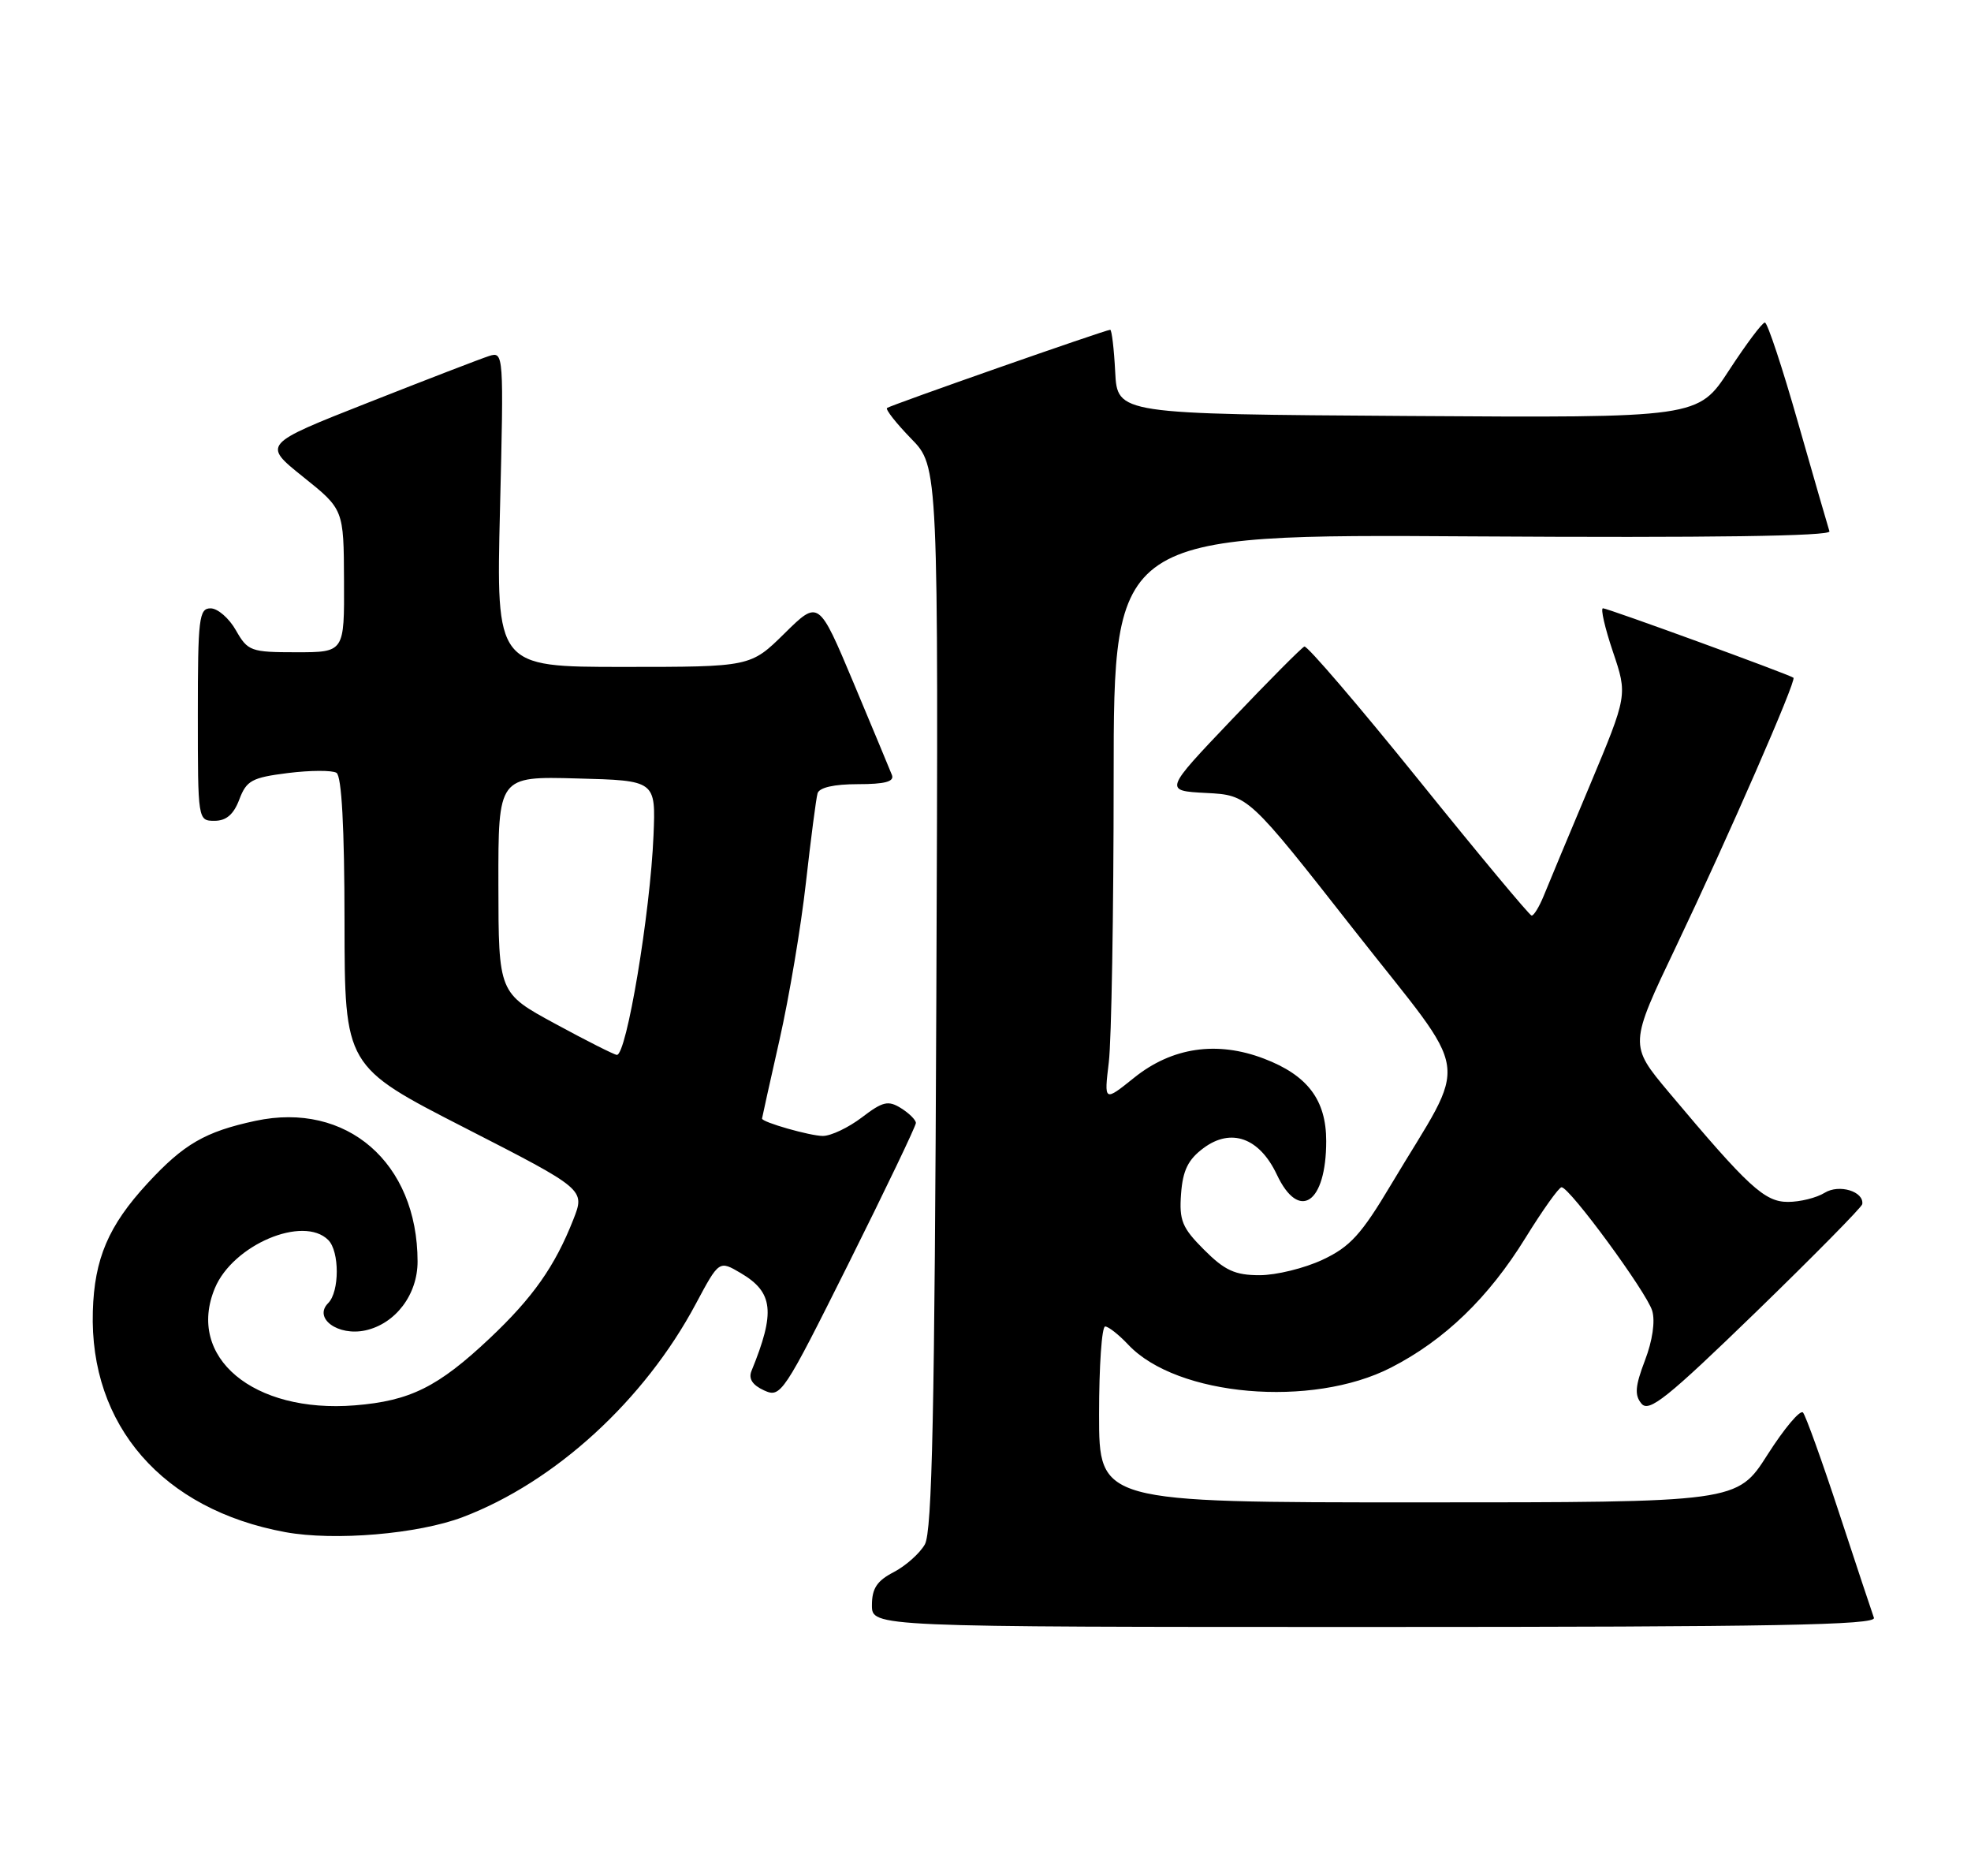 <?xml version="1.0" encoding="UTF-8" standalone="no"?>
<!DOCTYPE svg PUBLIC "-//W3C//DTD SVG 1.1//EN" "http://www.w3.org/Graphics/SVG/1.1/DTD/svg11.dtd" >
<svg xmlns="http://www.w3.org/2000/svg" xmlns:xlink="http://www.w3.org/1999/xlink" version="1.1" viewBox="0 0 269 256">
 <g >
 <path fill="currentColor"
d=" M 255.75 220.75 C 255.50 220.06 253.37 213.65 251.02 206.50 C 248.67 199.35 246.44 193.16 246.07 192.74 C 245.69 192.32 243.51 194.91 241.23 198.49 C 237.08 205.00 237.08 205.00 193.54 205.00 C 150.00 205.00 150.00 205.00 150.00 193.00 C 150.00 186.40 150.37 181.00 150.83 181.00 C 151.28 181.00 152.70 182.12 153.99 183.49 C 160.62 190.54 179.05 192.15 189.84 186.61 C 197.16 182.86 203.16 177.07 208.20 168.90 C 210.55 165.10 212.76 162.00 213.12 162.00 C 214.22 162.00 224.73 176.32 225.49 178.85 C 225.92 180.27 225.53 182.95 224.50 185.63 C 223.16 189.15 223.06 190.37 224.03 191.53 C 225.05 192.76 227.53 190.78 239.65 179.03 C 247.57 171.34 254.10 164.72 254.16 164.31 C 254.42 162.57 250.99 161.53 249.02 162.76 C 247.92 163.44 245.68 164.00 244.02 164.00 C 240.82 164.00 238.62 161.97 227.76 149.04 C 222.34 142.57 222.34 142.57 228.80 129.04 C 235.89 114.15 245.20 92.85 244.77 92.48 C 244.28 92.06 219.42 83.00 218.77 83.00 C 218.42 83.00 219.03 85.67 220.13 88.93 C 222.13 94.85 222.13 94.85 216.97 107.18 C 214.12 113.95 211.29 120.74 210.68 122.25 C 210.06 123.76 209.32 124.97 209.03 124.93 C 208.74 124.90 201.79 116.56 193.60 106.40 C 185.40 96.24 178.39 88.06 178.02 88.22 C 177.65 88.37 173.18 92.86 168.10 98.20 C 158.86 107.90 158.86 107.90 164.62 108.20 C 170.37 108.50 170.37 108.50 184.79 126.88 C 201.17 147.75 200.57 143.67 189.85 161.64 C 185.79 168.45 184.26 170.13 180.51 171.89 C 178.04 173.05 174.17 174.00 171.91 174.00 C 168.56 174.00 167.16 173.36 164.34 170.54 C 161.33 167.53 160.92 166.54 161.19 162.89 C 161.43 159.69 162.15 158.22 164.25 156.66 C 168.02 153.85 171.89 155.25 174.26 160.27 C 177.29 166.71 181.00 164.20 181.00 155.70 C 181.00 150.09 178.46 146.72 172.50 144.45 C 166.09 142.00 159.95 142.90 154.78 147.06 C 150.68 150.35 150.68 150.35 151.33 144.93 C 151.69 141.94 151.99 124.51 151.99 106.19 C 152.00 72.88 152.00 72.88 201.01 73.19 C 233.38 73.39 249.91 73.16 249.68 72.50 C 249.50 71.95 247.58 65.31 245.42 57.76 C 243.27 50.20 241.22 44.01 240.87 44.01 C 240.52 44.00 238.33 46.93 235.99 50.51 C 231.75 57.02 231.75 57.02 192.13 56.76 C 152.50 56.50 152.50 56.50 152.20 50.75 C 152.04 47.59 151.73 45.00 151.52 45.00 C 150.89 45.00 121.53 55.29 121.06 55.67 C 120.83 55.87 122.31 57.75 124.35 59.85 C 128.08 63.66 128.08 63.66 127.79 136.08 C 127.56 192.65 127.22 208.99 126.22 210.74 C 125.52 211.97 123.60 213.67 121.97 214.52 C 119.69 215.70 119.00 216.74 119.00 219.03 C 119.00 222.00 119.00 222.00 187.61 222.00 C 242.07 222.00 256.12 221.74 255.75 220.75 Z  M 63.16 207.01 C 75.75 202.23 87.95 191.07 94.97 177.90 C 98.14 171.97 98.14 171.97 101.11 173.72 C 105.55 176.34 105.84 179.04 102.56 187.07 C 102.13 188.13 102.70 189.00 104.28 189.72 C 106.56 190.76 106.89 190.26 115.82 172.39 C 120.87 162.27 125.00 153.65 125.00 153.23 C 125.00 152.82 124.09 151.91 122.97 151.21 C 121.22 150.12 120.48 150.29 117.63 152.47 C 115.80 153.86 113.41 155.00 112.30 155.00 C 110.58 155.00 104.00 153.13 104.00 152.63 C 104.00 152.54 105.07 147.72 106.38 141.92 C 107.69 136.13 109.32 126.46 109.99 120.44 C 110.67 114.42 111.38 108.94 111.58 108.25 C 111.81 107.46 113.82 107.00 117.08 107.00 C 120.78 107.00 122.08 106.65 121.73 105.75 C 121.46 105.06 119.10 99.40 116.49 93.17 C 111.73 81.84 111.73 81.84 107.08 86.42 C 102.43 91.00 102.43 91.00 85.07 91.00 C 67.71 91.00 67.71 91.00 68.24 69.47 C 68.76 48.27 68.74 47.95 66.77 48.57 C 65.67 48.92 58.25 51.78 50.29 54.92 C 35.82 60.62 35.82 60.62 41.36 65.06 C 46.91 69.50 46.91 69.50 46.95 79.25 C 47.00 89.00 47.00 89.00 40.45 89.00 C 34.23 89.00 33.82 88.85 32.20 86.01 C 31.27 84.36 29.71 83.01 28.75 83.01 C 27.16 83.00 27.00 84.35 27.00 97.50 C 27.00 111.93 27.01 112.00 29.28 112.00 C 30.88 112.00 31.89 111.13 32.66 109.09 C 33.64 106.50 34.37 106.10 39.30 105.48 C 42.35 105.10 45.33 105.09 45.92 105.45 C 46.63 105.89 47.01 112.86 47.02 125.81 C 47.04 145.50 47.04 145.50 63.45 153.90 C 79.86 162.30 79.86 162.30 78.25 166.40 C 75.74 172.78 72.73 177.06 66.82 182.63 C 59.78 189.26 55.97 191.15 48.44 191.76 C 34.57 192.87 25.39 185.19 29.33 175.76 C 31.80 169.85 41.39 165.79 44.80 169.20 C 46.35 170.75 46.35 176.25 44.79 177.81 C 42.73 179.87 46.13 182.35 49.88 181.53 C 53.99 180.62 57.00 176.64 56.99 172.12 C 56.97 158.64 47.31 150.27 34.86 152.94 C 28.01 154.41 25.08 156.10 20.12 161.48 C 14.80 167.25 12.88 171.75 12.67 178.92 C 12.20 194.51 22.21 205.99 38.94 209.06 C 45.66 210.29 57.07 209.32 63.16 207.01 Z  M 75.77 139.69 C 68.04 135.50 68.04 135.50 68.02 120.72 C 68.00 105.93 68.00 105.93 78.75 106.22 C 89.50 106.50 89.50 106.50 89.19 114.00 C 88.75 124.60 85.50 144.06 84.18 143.94 C 83.81 143.91 80.02 142.00 75.77 139.69 Z "/>
</g>
</svg>